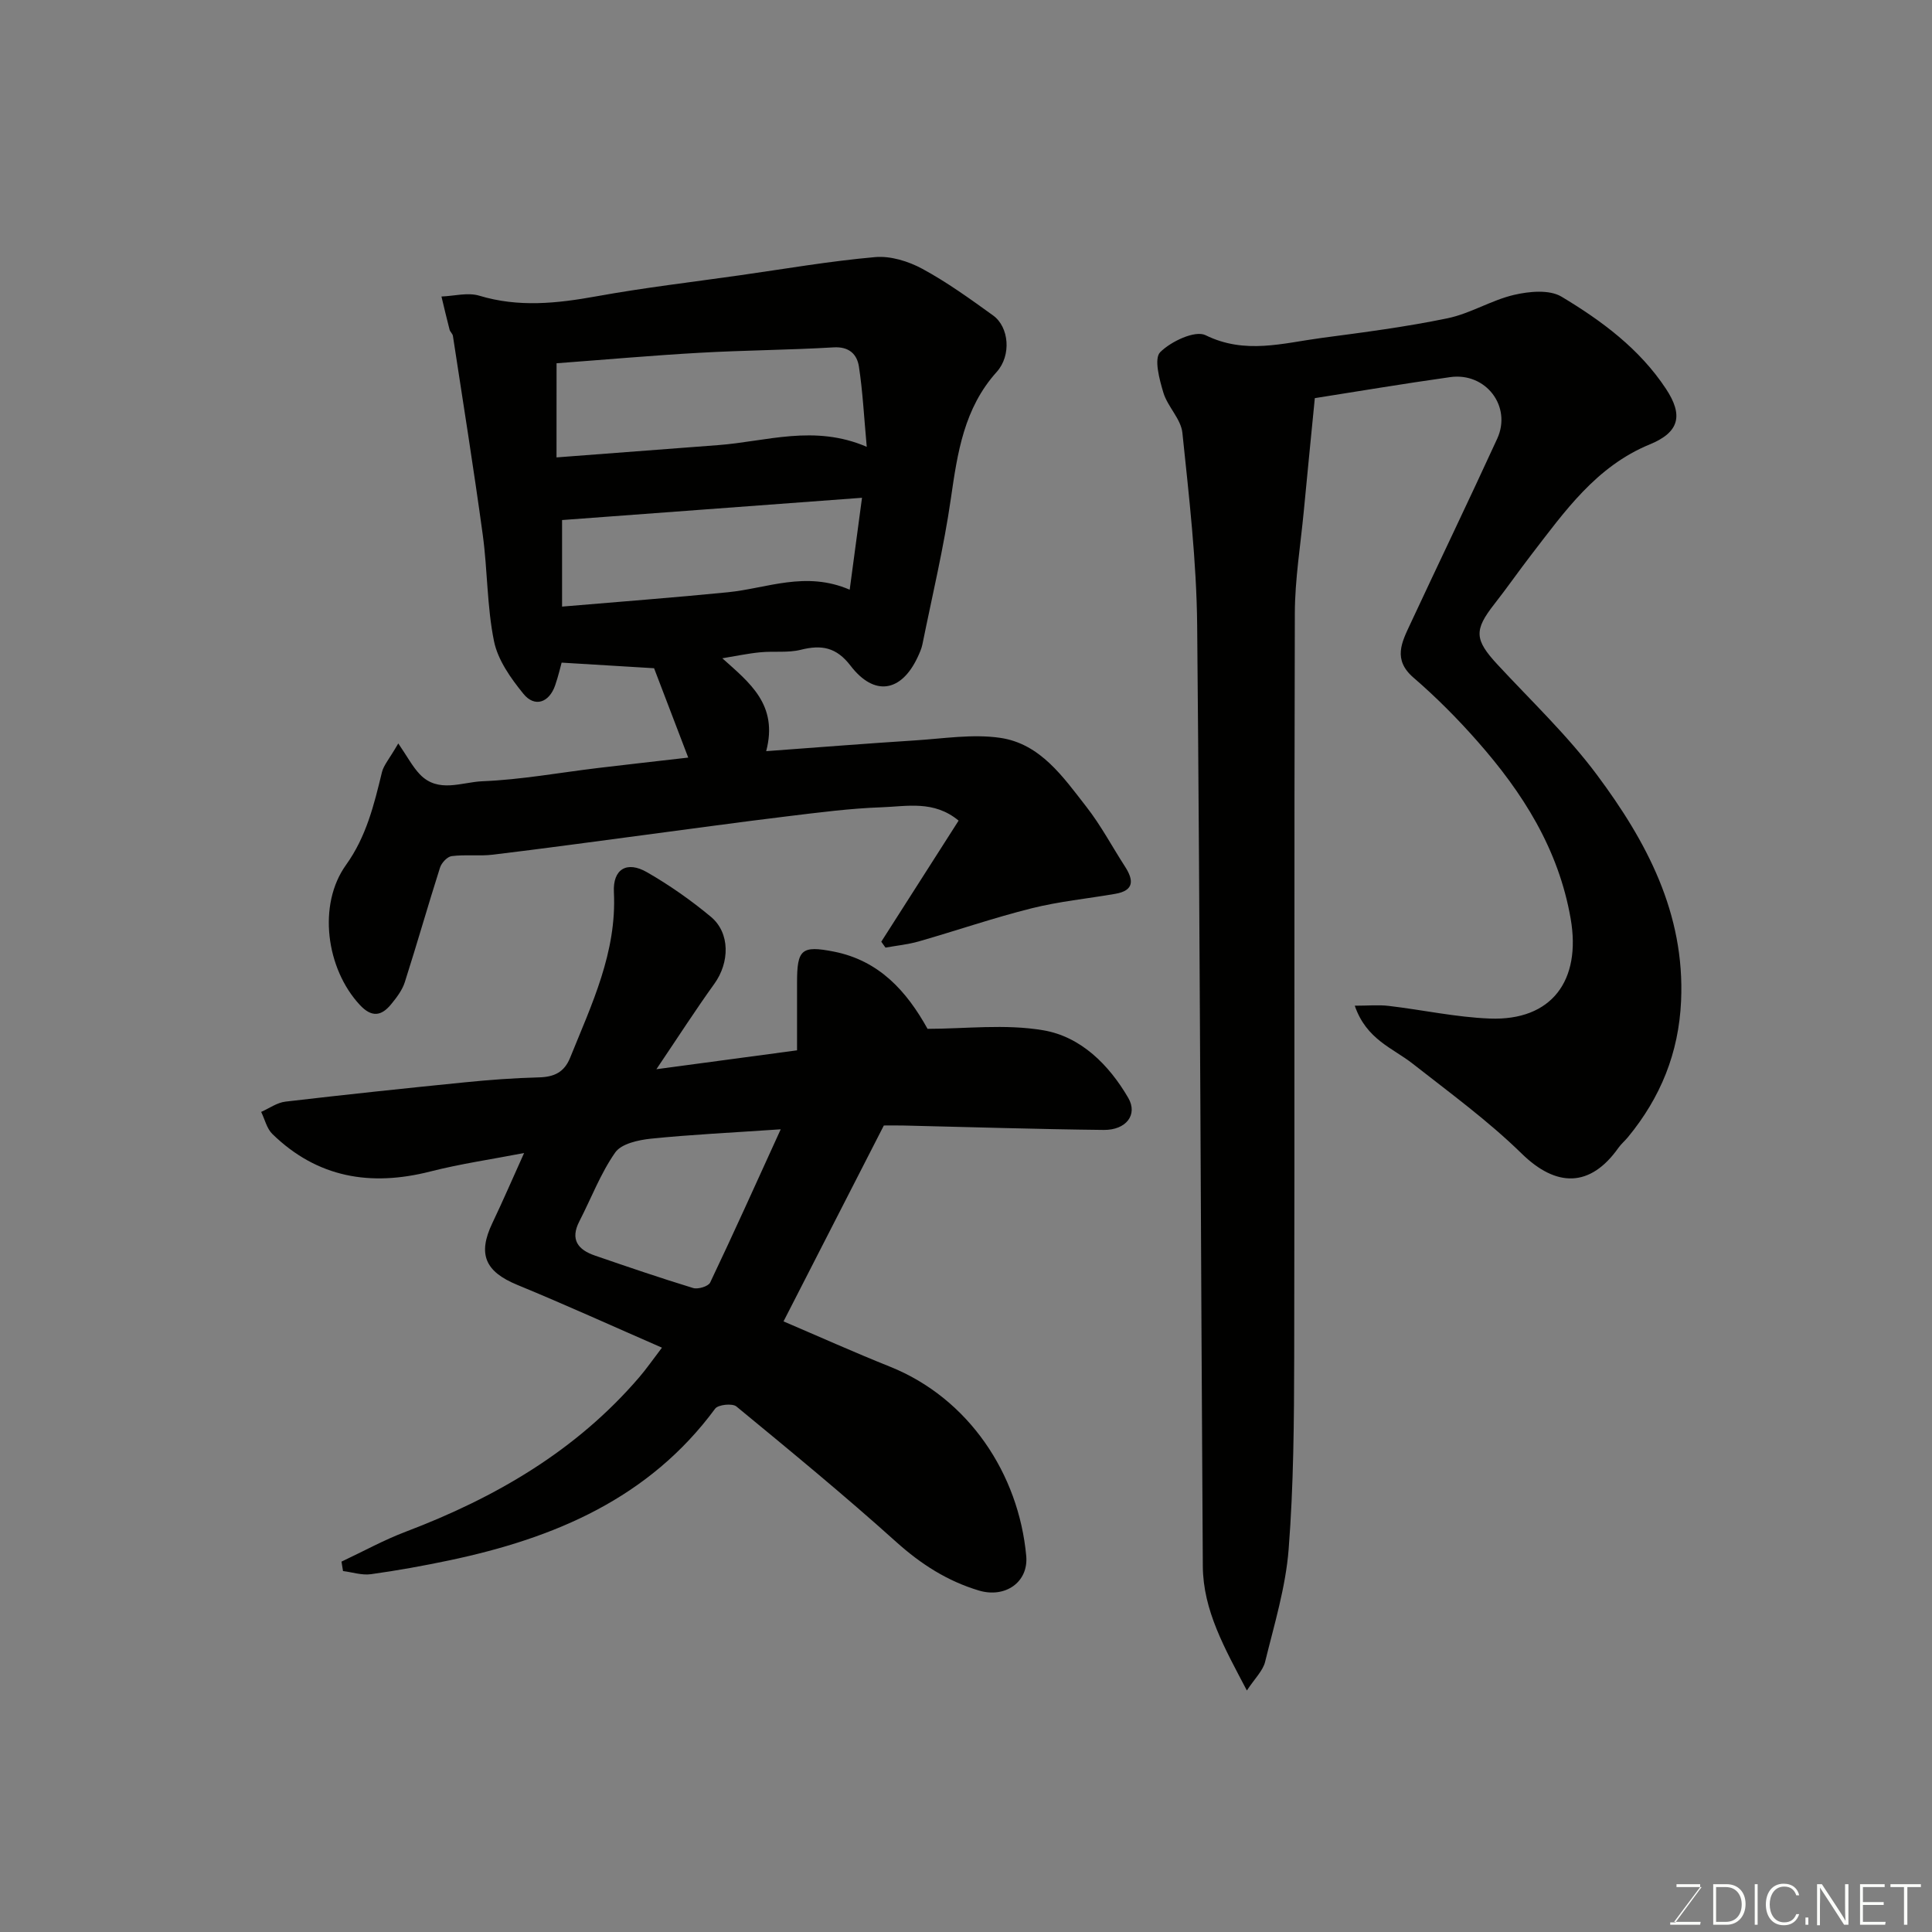 <svg enable-background="new 0 0 400 400" viewBox="0 0 400 400" xmlns="http://www.w3.org/2000/svg"><rect x="0" y="0" width="400" height="400" fill="#808080" stroke="none"/><path d="m280.49 208.22c2.79 0 4.94-.21 7.03.04 6.98.82 13.93 2.35 20.92 2.62 12.83.49 18.97-7.87 16.75-20.67-2.51-14.44-9.92-26.09-19.3-36.73-4.11-4.67-8.54-9.13-13.25-13.19-4.31-3.72-2.42-7.31-.69-11.02 5.98-12.83 12.13-25.58 18.03-38.44 3.07-6.69-2.36-13.79-9.74-12.75-9.69 1.36-19.34 2.99-28.02 4.35-.78 7.98-1.56 15.72-2.29 23.46-.67 7.03-1.83 14.06-1.85 21.1-.16 51.33-.02 102.65-.13 153.98-.03 13.27-.12 26.57-1.15 39.78-.61 7.85-2.98 15.59-4.87 23.3-.46 1.88-2.14 3.45-3.78 5.95-4.59-8.75-9.06-16.55-9.12-25.76-.42-64.92-.56-129.85-1.17-194.77-.13-13.3-1.68-26.61-3.06-39.87-.3-2.86-3.05-5.39-3.93-8.29-.83-2.74-1.98-7.07-.67-8.39 2.23-2.24 7.23-4.59 9.4-3.52 8.18 4.03 16.03 1.63 24 .57 8.74-1.16 17.5-2.29 26.12-4.08 4.71-.98 9.04-3.74 13.75-4.84 3.13-.73 7.32-1.13 9.82.37 8.31 4.98 16.16 10.79 21.63 19.08 3.62 5.48 2.79 8.98-3.34 11.5-11.14 4.58-17.64 13.91-24.56 22.88-2.59 3.36-5.02 6.86-7.64 10.2-4.24 5.4-4.1 7.37.67 12.52 6.96 7.51 14.48 14.64 20.57 22.81 10.27 13.78 18.25 28.68 17.43 46.84-.48 10.75-4.25 19.98-10.98 28.16-.63.77-1.41 1.42-1.99 2.23-5.84 8.27-12.87 8.21-20.03 1.2-6.94-6.79-14.88-12.58-22.55-18.6-4.11-3.25-9.59-4.98-12.01-12.02z" fill="#010100"/><path d="m149.55 136.29c5.62 5.05 11.62 9.6 9.08 19.23 10.88-.8 20.86-1.59 30.85-2.23 5.86-.37 11.86-1.36 17.58-.53 8.36 1.21 13.08 8.15 17.88 14.3 3 3.84 5.3 8.21 7.96 12.32 1.81 2.8 2 4.99-2 5.68-5.77 1-11.64 1.57-17.3 2.99-7.87 1.97-15.57 4.62-23.38 6.86-2.24.64-4.59.87-6.89 1.28-.29-.41-.58-.82-.87-1.22 5.3-8.29 10.59-16.59 16.01-25.07-5.12-4.26-10.74-2.94-15.96-2.76-6.55.23-13.08 1.09-19.6 1.88-9.91 1.2-19.79 2.58-29.69 3.88-10.39 1.37-20.77 2.8-31.17 4.05-2.81.34-5.72-.06-8.53.3-.92.11-2.11 1.4-2.42 2.38-2.51 7.88-4.77 15.84-7.29 23.72-.53 1.66-1.7 3.19-2.83 4.57-2.01 2.46-4.02 2.78-6.47.15-7-7.51-8.78-20.77-2.88-28.98 4.23-5.9 5.81-12.48 7.45-19.22.35-1.44 1.49-2.69 3.38-5.95 1.88 2.74 2.93 4.78 4.45 6.38 3.8 4 8.71 1.62 12.96 1.45 7.99-.32 15.93-1.78 23.9-2.74 6.18-.74 12.37-1.43 18.72-2.16-2.39-6.25-4.74-12.4-7.07-18.5-6.17-.37-12.34-.75-19.14-1.16-.22.79-.68 2.78-1.34 4.7-1.24 3.59-4.23 4.64-6.57 1.76-2.61-3.21-5.29-6.98-6.09-10.89-1.47-7.2-1.33-14.71-2.33-22.03-1.88-13.75-4.08-27.46-6.18-41.19-.07-.45-.57-.83-.69-1.28-.59-2.28-1.13-4.58-1.68-6.87 2.62-.1 5.45-.89 7.83-.17 8.15 2.46 16.1 1.6 24.25.13 9.81-1.78 19.73-2.94 29.6-4.34 9.36-1.33 18.7-2.95 28.11-3.78 3.19-.28 6.88.86 9.76 2.42 5.13 2.78 9.92 6.24 14.67 9.67 3.29 2.38 3.82 8.25.74 11.68-6.77 7.52-8.12 16.71-9.49 26.2-1.46 10.14-3.86 20.14-5.89 30.19-.19.94-.61 1.85-1.02 2.73-3.4 7.21-8.98 8.09-13.87 1.7-2.93-3.82-5.99-4.37-10.29-3.29-2.68.67-5.61.24-8.4.52-2.53.24-5.03.78-7.85 1.24zm-34.33-41.59c11.47-.87 22.44-1.72 33.42-2.54 9.99-.74 19.92-4.34 30.81.35-.57-6.21-.83-11.45-1.62-16.61-.39-2.54-2.01-4.18-5.25-3.98-9.24.55-18.51.59-27.75 1.12-9.81.55-19.61 1.43-29.6 2.17-.01 6.25-.01 12.18-.01 19.49zm63.25 8.36c-21.44 1.59-41.8 3.11-62.1 4.61v17.92c11.73-1 23.04-1.85 34.33-2.97 8.12-.81 16.06-4.47 25.22-.53.88-6.55 1.67-12.43 2.55-19.03z" fill="#010100"/><path d="m182.99 233.02c-7.05 13.77-13.82 26.99-20.77 40.56 7.17 3.06 14.53 6.37 22.03 9.37 16.33 6.55 26.66 22.22 28.22 39.18.5 5.47-4.38 8.8-9.81 7.17-6.53-1.96-11.99-5.46-17.11-10.06-10.75-9.67-21.93-18.86-33.09-28.05-.84-.69-3.77-.38-4.39.45-13.7 18.59-33.27 26.81-54.92 31.39-5.41 1.14-10.87 2.13-16.35 2.89-1.86.26-3.85-.41-5.78-.65-.11-.65-.22-1.3-.32-1.95 4.44-2.09 8.77-4.48 13.34-6.21 18.53-7.04 35.25-16.74 48.32-31.98 1.49-1.74 2.8-3.63 4.69-6.11-10.09-4.4-19.95-8.88-29.95-13-6.65-2.74-8.25-6.34-5.16-12.8 2.17-4.54 4.16-9.17 6.57-14.5-6.65 1.29-13.13 2.22-19.44 3.83-12.34 3.14-23.37 1.3-32.68-7.77-1.16-1.13-1.56-3.03-2.32-4.57 1.67-.74 3.29-1.93 5.03-2.13 12.38-1.45 24.78-2.76 37.18-4 5.08-.51 10.19-.89 15.29-1.02 3.13-.08 5.24-1.03 6.47-4.07 4.46-11.05 9.68-21.83 9.06-34.28-.24-4.77 2.68-6.53 6.86-4.12 4.65 2.67 9.11 5.8 13.23 9.23 4.01 3.35 3.88 9.46.71 13.86-3.88 5.39-7.47 10.98-12 17.69 10.65-1.43 19.54-2.62 29.12-3.91 0-4.47 0-9.24 0-14.01 0-6.88.9-7.75 7.62-6.43 9.37 1.85 15.05 8.16 19.4 15.99 7.74 0 16.06-1.05 23.97.3 7.77 1.32 13.6 7.15 17.58 13.99 2.04 3.5-.45 6.69-5.08 6.64-13.76-.15-27.52-.59-41.28-.91-1.5-.04-2.99-.01-4.24-.01zm-21.35.79c-10.21.7-18.56 1.09-26.87 1.94-2.6.27-6.12 1.04-7.39 2.85-3.05 4.35-4.97 9.49-7.43 14.26-1.95 3.78-.28 5.88 3.19 7.08 6.76 2.33 13.53 4.64 20.36 6.73 1.01.31 3.15-.34 3.53-1.13 4.81-10.1 9.4-20.3 14.61-31.73z" fill="#010100"/><g fill="#fbfcfa"><path d="m346.9 398 5.4-7.3h-5.2v-.6h4.9v.6l-5.4 7.2h5.5l-.1.6h-6.2v-.5z"/><path d="m354.7 390.1h2.8c2.3 0 3.9 1.6 3.9 4.1s-1.6 4.3-3.9 4.3h-2.8zm.6 7.8h2c2.2 0 3.3-1.6 3.3-3.6 0-1.8-1-3.6-3.3-3.6h-2z"/><path d="m363.9 390.1v8.4h-.6v-8.4z"/><path d="m372.5 396.3c-.4 1.3-1.4 2.3-3.2 2.3-2.4 0-3.7-1.9-3.7-4.3 0-2.3 1.2-4.3 3.7-4.3 1.8 0 2.9 1 3.2 2.4h-.6c-.4-1.1-1.1-1.8-2.5-1.8-2.1 0-3 1.9-3 3.7s.9 3.7 3 3.7c1.4 0 2.1-.7 2.5-1.7z"/><path d="m373.8 398.5v-1.5h.6v1.5z"/><path d="m376.2 398.5v-8.4h1c1.3 2 4.4 6.6 4.9 7.6-.1-1.2-.1-2.4-.1-3.8v-3.8h.7v8.4h-.9c-1.2-1.9-4.4-6.8-5-7.7.1 1.1 0 2.3 0 3.9v3.9h-.6z"/><path d="m390 394.4h-4.3v3.5h4.7l-.1.6h-5.2v-8.4h5.1v.6h-4.5v3.1h4.3z"/><path d="m394.2 390.7h-2.8v-.6h6.3v.6h-2.8v7.8h-.7z"/></g></svg>